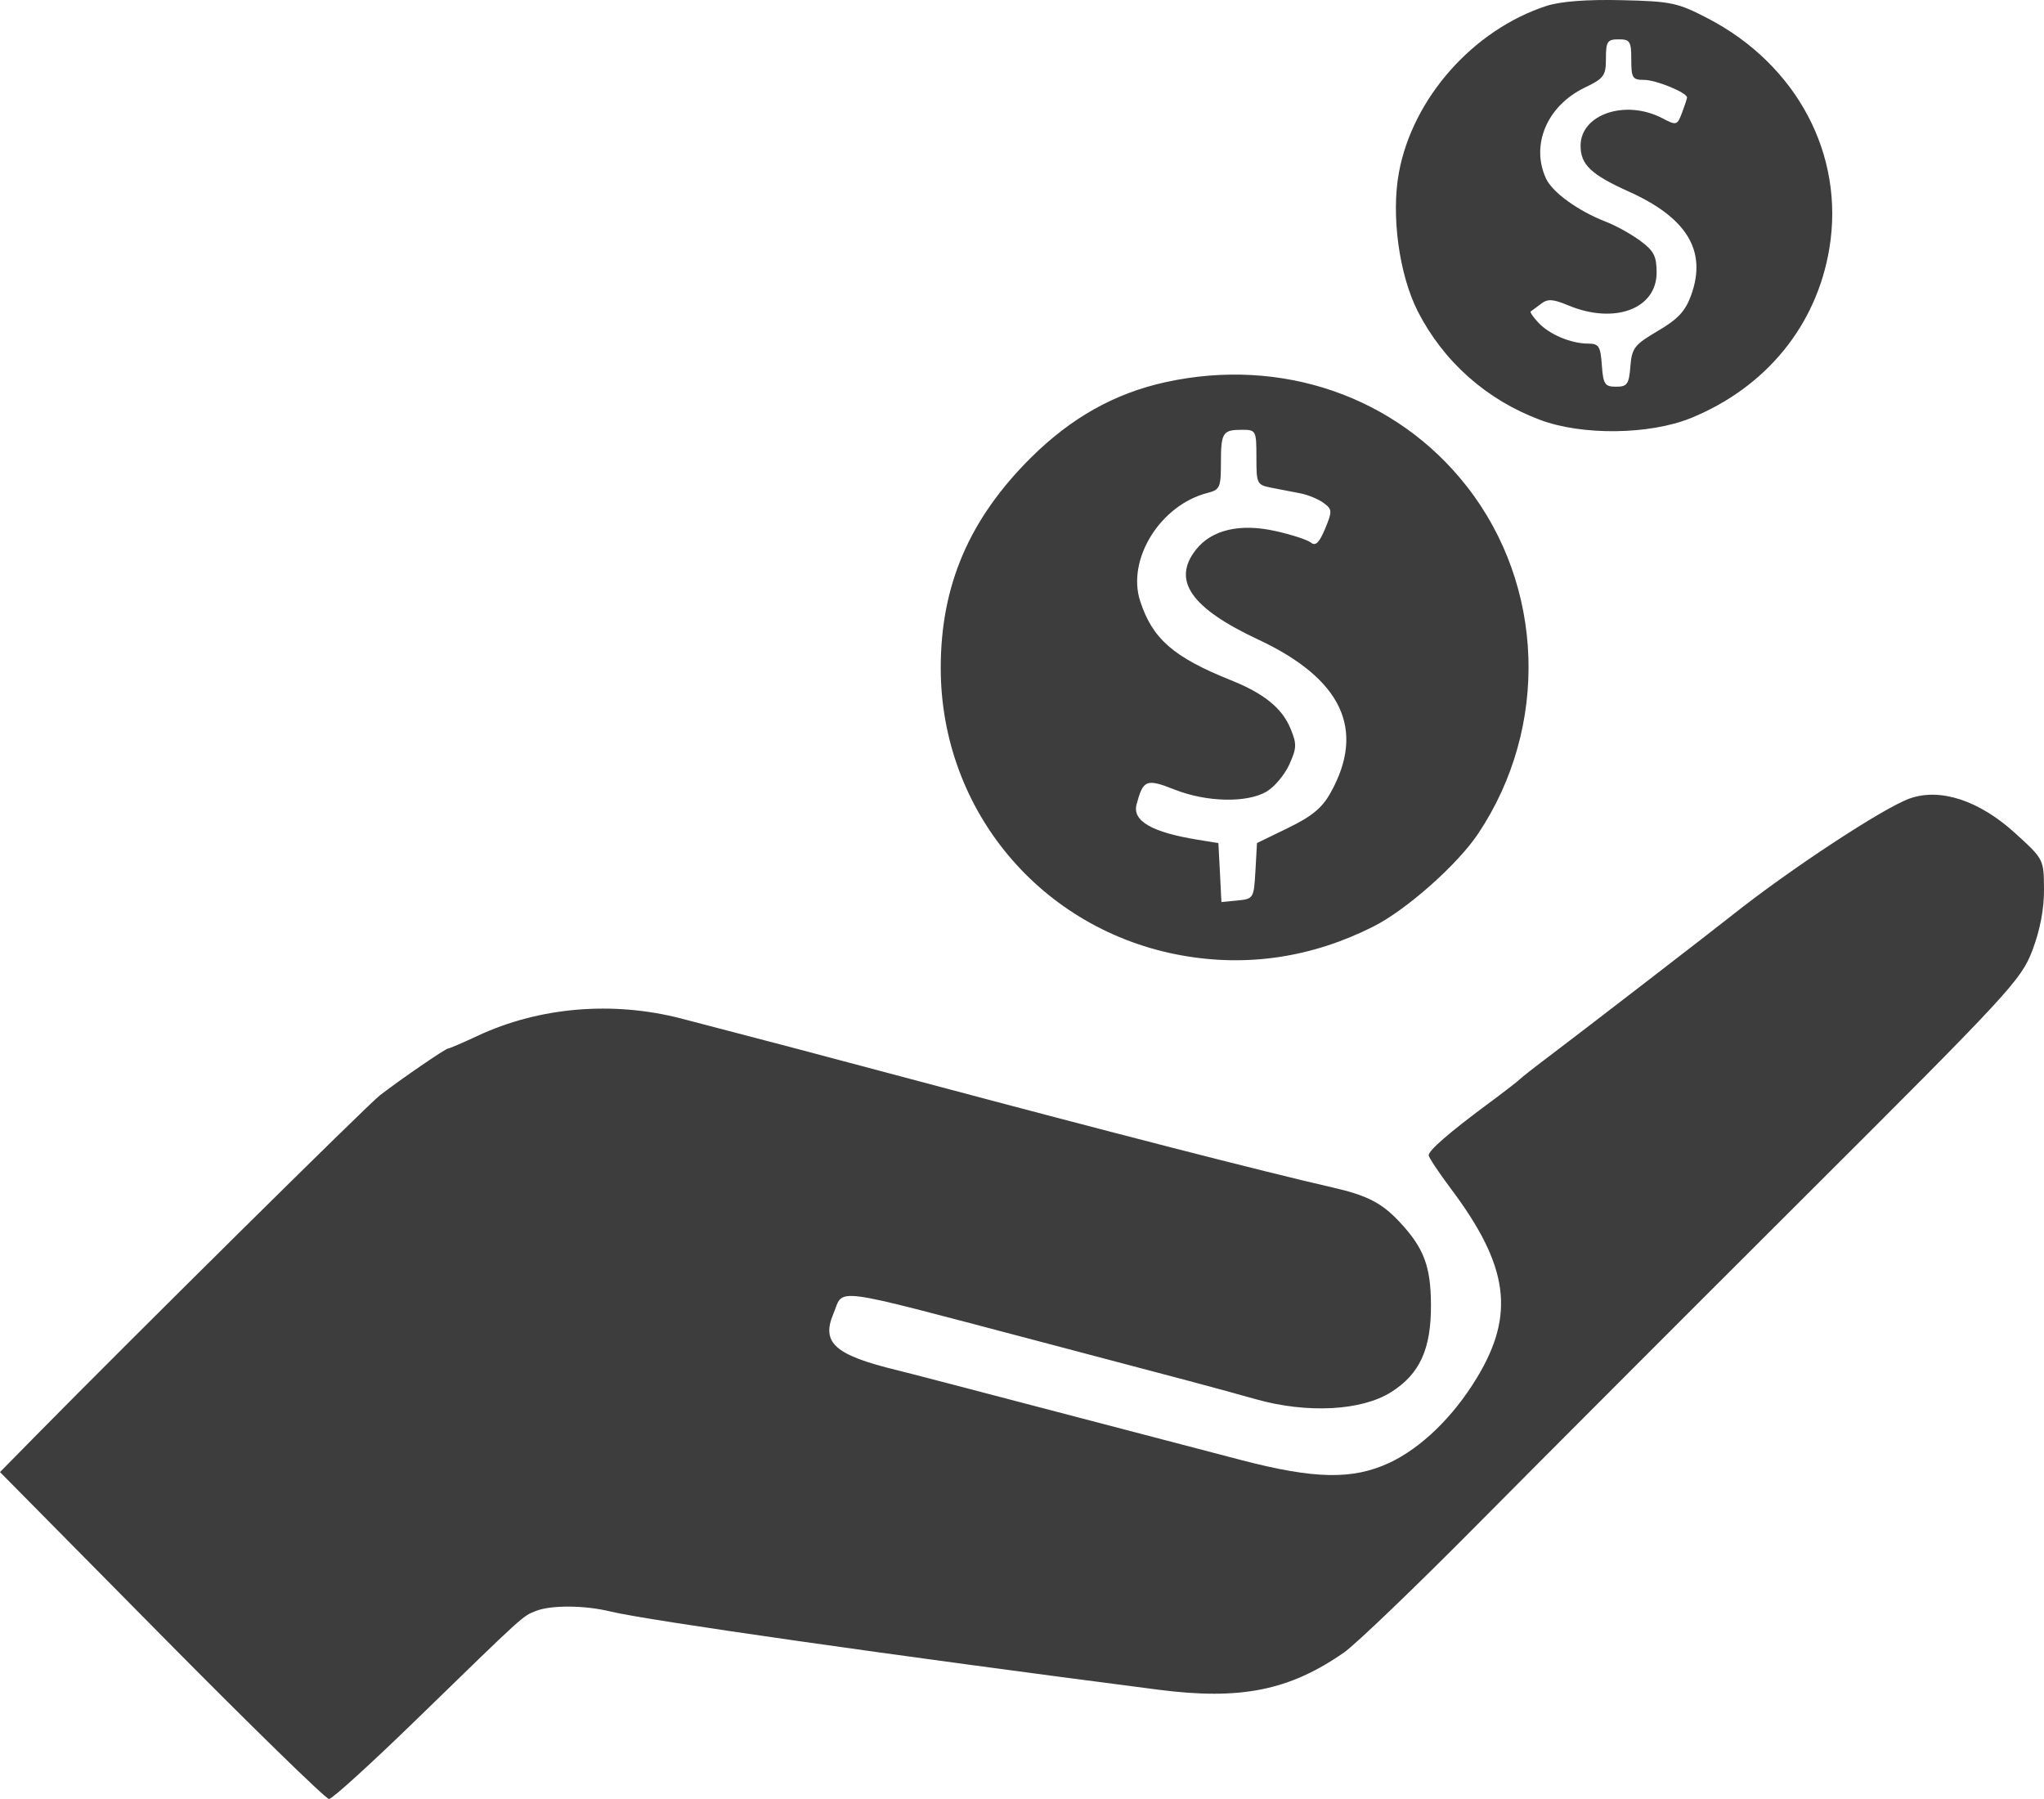 <svg width="25" height="22" viewBox="0 0 25 22" fill="none" xmlns="http://www.w3.org/2000/svg">
<path fill-rule="evenodd" clip-rule="evenodd" d="M18.916 0.072C18.019 0.364 17.278 1.2 17.11 2.11C17.013 2.634 17.113 3.361 17.342 3.81C17.657 4.424 18.183 4.891 18.838 5.135C19.351 5.328 20.176 5.317 20.68 5.113C21.6 4.738 22.22 3.98 22.375 3.036C22.564 1.895 21.979 0.791 20.887 0.224C20.519 0.033 20.44 0.016 19.833 0.002C19.407 -0.008 19.086 0.017 18.916 0.072ZM19.952 0.729C19.952 0.954 19.967 0.977 20.11 0.977C20.255 0.977 20.634 1.133 20.634 1.192C20.634 1.206 20.606 1.29 20.573 1.378C20.513 1.535 20.506 1.537 20.328 1.444C19.879 1.212 19.332 1.398 19.332 1.782C19.332 2.013 19.459 2.134 19.918 2.341C20.635 2.663 20.879 3.067 20.685 3.608C20.614 3.805 20.524 3.902 20.277 4.047C19.99 4.216 19.959 4.256 19.941 4.481C19.924 4.699 19.902 4.729 19.766 4.729C19.628 4.729 19.609 4.7 19.592 4.466C19.576 4.235 19.555 4.202 19.426 4.202C19.216 4.202 18.951 4.091 18.816 3.946C18.752 3.878 18.71 3.816 18.722 3.808C18.734 3.801 18.79 3.76 18.847 3.716C18.931 3.652 18.992 3.656 19.18 3.734C19.745 3.97 20.262 3.779 20.262 3.333C20.262 3.133 20.228 3.067 20.061 2.944C19.95 2.862 19.762 2.758 19.642 2.712C19.302 2.58 18.985 2.351 18.908 2.181C18.72 1.77 18.923 1.294 19.38 1.073C19.619 0.958 19.642 0.926 19.642 0.714C19.642 0.507 19.66 0.481 19.797 0.481C19.937 0.481 19.952 0.506 19.952 0.729ZM14.258 4.673C13.633 4.81 13.102 5.108 12.609 5.597C11.854 6.348 11.506 7.159 11.506 8.169C11.507 9.911 12.736 11.376 14.455 11.684C15.259 11.828 16.05 11.708 16.799 11.33C17.203 11.126 17.827 10.573 18.079 10.195C18.951 8.891 18.893 7.162 17.938 5.945C17.077 4.847 15.675 4.363 14.258 4.673ZM15.367 5.593C15.367 5.917 15.373 5.93 15.553 5.965C15.655 5.984 15.815 6.016 15.909 6.034C16.003 6.053 16.13 6.106 16.191 6.152C16.295 6.23 16.296 6.252 16.207 6.467C16.135 6.638 16.09 6.682 16.033 6.635C15.99 6.601 15.795 6.537 15.599 6.494C15.164 6.397 14.818 6.479 14.626 6.724C14.332 7.099 14.566 7.436 15.391 7.822C16.413 8.301 16.706 8.922 16.274 9.695C16.172 9.879 16.045 9.984 15.756 10.124L15.374 10.31L15.355 10.652C15.336 10.985 15.331 10.993 15.137 11.012L14.939 11.031L14.921 10.671L14.902 10.31L14.654 10.27C14.09 10.179 13.848 10.04 13.901 9.838C13.982 9.534 14.02 9.519 14.367 9.656C14.76 9.811 15.252 9.821 15.492 9.68C15.588 9.623 15.713 9.474 15.77 9.348C15.861 9.145 15.863 9.098 15.781 8.903C15.679 8.658 15.457 8.479 15.054 8.318C14.353 8.037 14.095 7.812 13.945 7.35C13.779 6.837 14.195 6.172 14.773 6.027C14.919 5.99 14.933 5.96 14.933 5.663C14.933 5.289 14.954 5.256 15.191 5.256C15.362 5.256 15.367 5.265 15.367 5.593ZM23.36 9.764C23.044 9.874 21.889 10.633 21.191 11.188C20.949 11.381 19.32 12.636 18.991 12.884C18.787 13.037 18.606 13.179 18.589 13.198C18.572 13.217 18.391 13.357 18.187 13.508C17.724 13.851 17.474 14.069 17.474 14.128C17.474 14.153 17.596 14.337 17.746 14.537C18.454 15.481 18.535 16.074 18.062 16.852C17.775 17.326 17.382 17.707 16.993 17.889C16.544 18.098 16.078 18.089 15.181 17.855C14.789 17.752 14.148 17.584 13.755 17.482C11.72 16.949 11.108 16.789 10.967 16.755C10.21 16.57 10.043 16.422 10.193 16.066C10.327 15.748 10.108 15.719 12.64 16.385C14.493 16.873 14.887 16.978 15.36 17.111C15.987 17.288 16.653 17.253 17.015 17.024C17.366 16.802 17.505 16.497 17.502 15.954C17.5 15.485 17.414 15.259 17.118 14.943C16.9 14.71 16.721 14.618 16.296 14.521C15.457 14.329 13.562 13.842 11.246 13.224C9.979 12.886 9.35 12.72 8.334 12.456C7.493 12.238 6.592 12.315 5.838 12.669C5.658 12.753 5.497 12.822 5.481 12.822C5.45 12.822 4.917 13.187 4.647 13.394C4.509 13.499 1.614 16.363 0.449 17.546L0 18.002L1.976 20.001C3.063 21.101 3.985 22 4.024 22C4.063 22 4.547 21.56 5.099 21.023C6.421 19.737 6.391 19.764 6.556 19.7C6.741 19.627 7.152 19.63 7.466 19.707C7.916 19.816 10.911 20.243 14.172 20.664C15.174 20.793 15.771 20.673 16.439 20.208C16.582 20.108 17.312 19.408 18.062 18.651C18.812 17.894 20.615 16.089 22.069 14.639C24.582 12.133 24.72 11.984 24.858 11.622C24.952 11.374 25.002 11.113 25 10.874C24.998 10.508 24.997 10.507 24.645 10.187C24.209 9.79 23.733 9.633 23.36 9.764Z" fill="#3D3D3D"/>
</svg>
